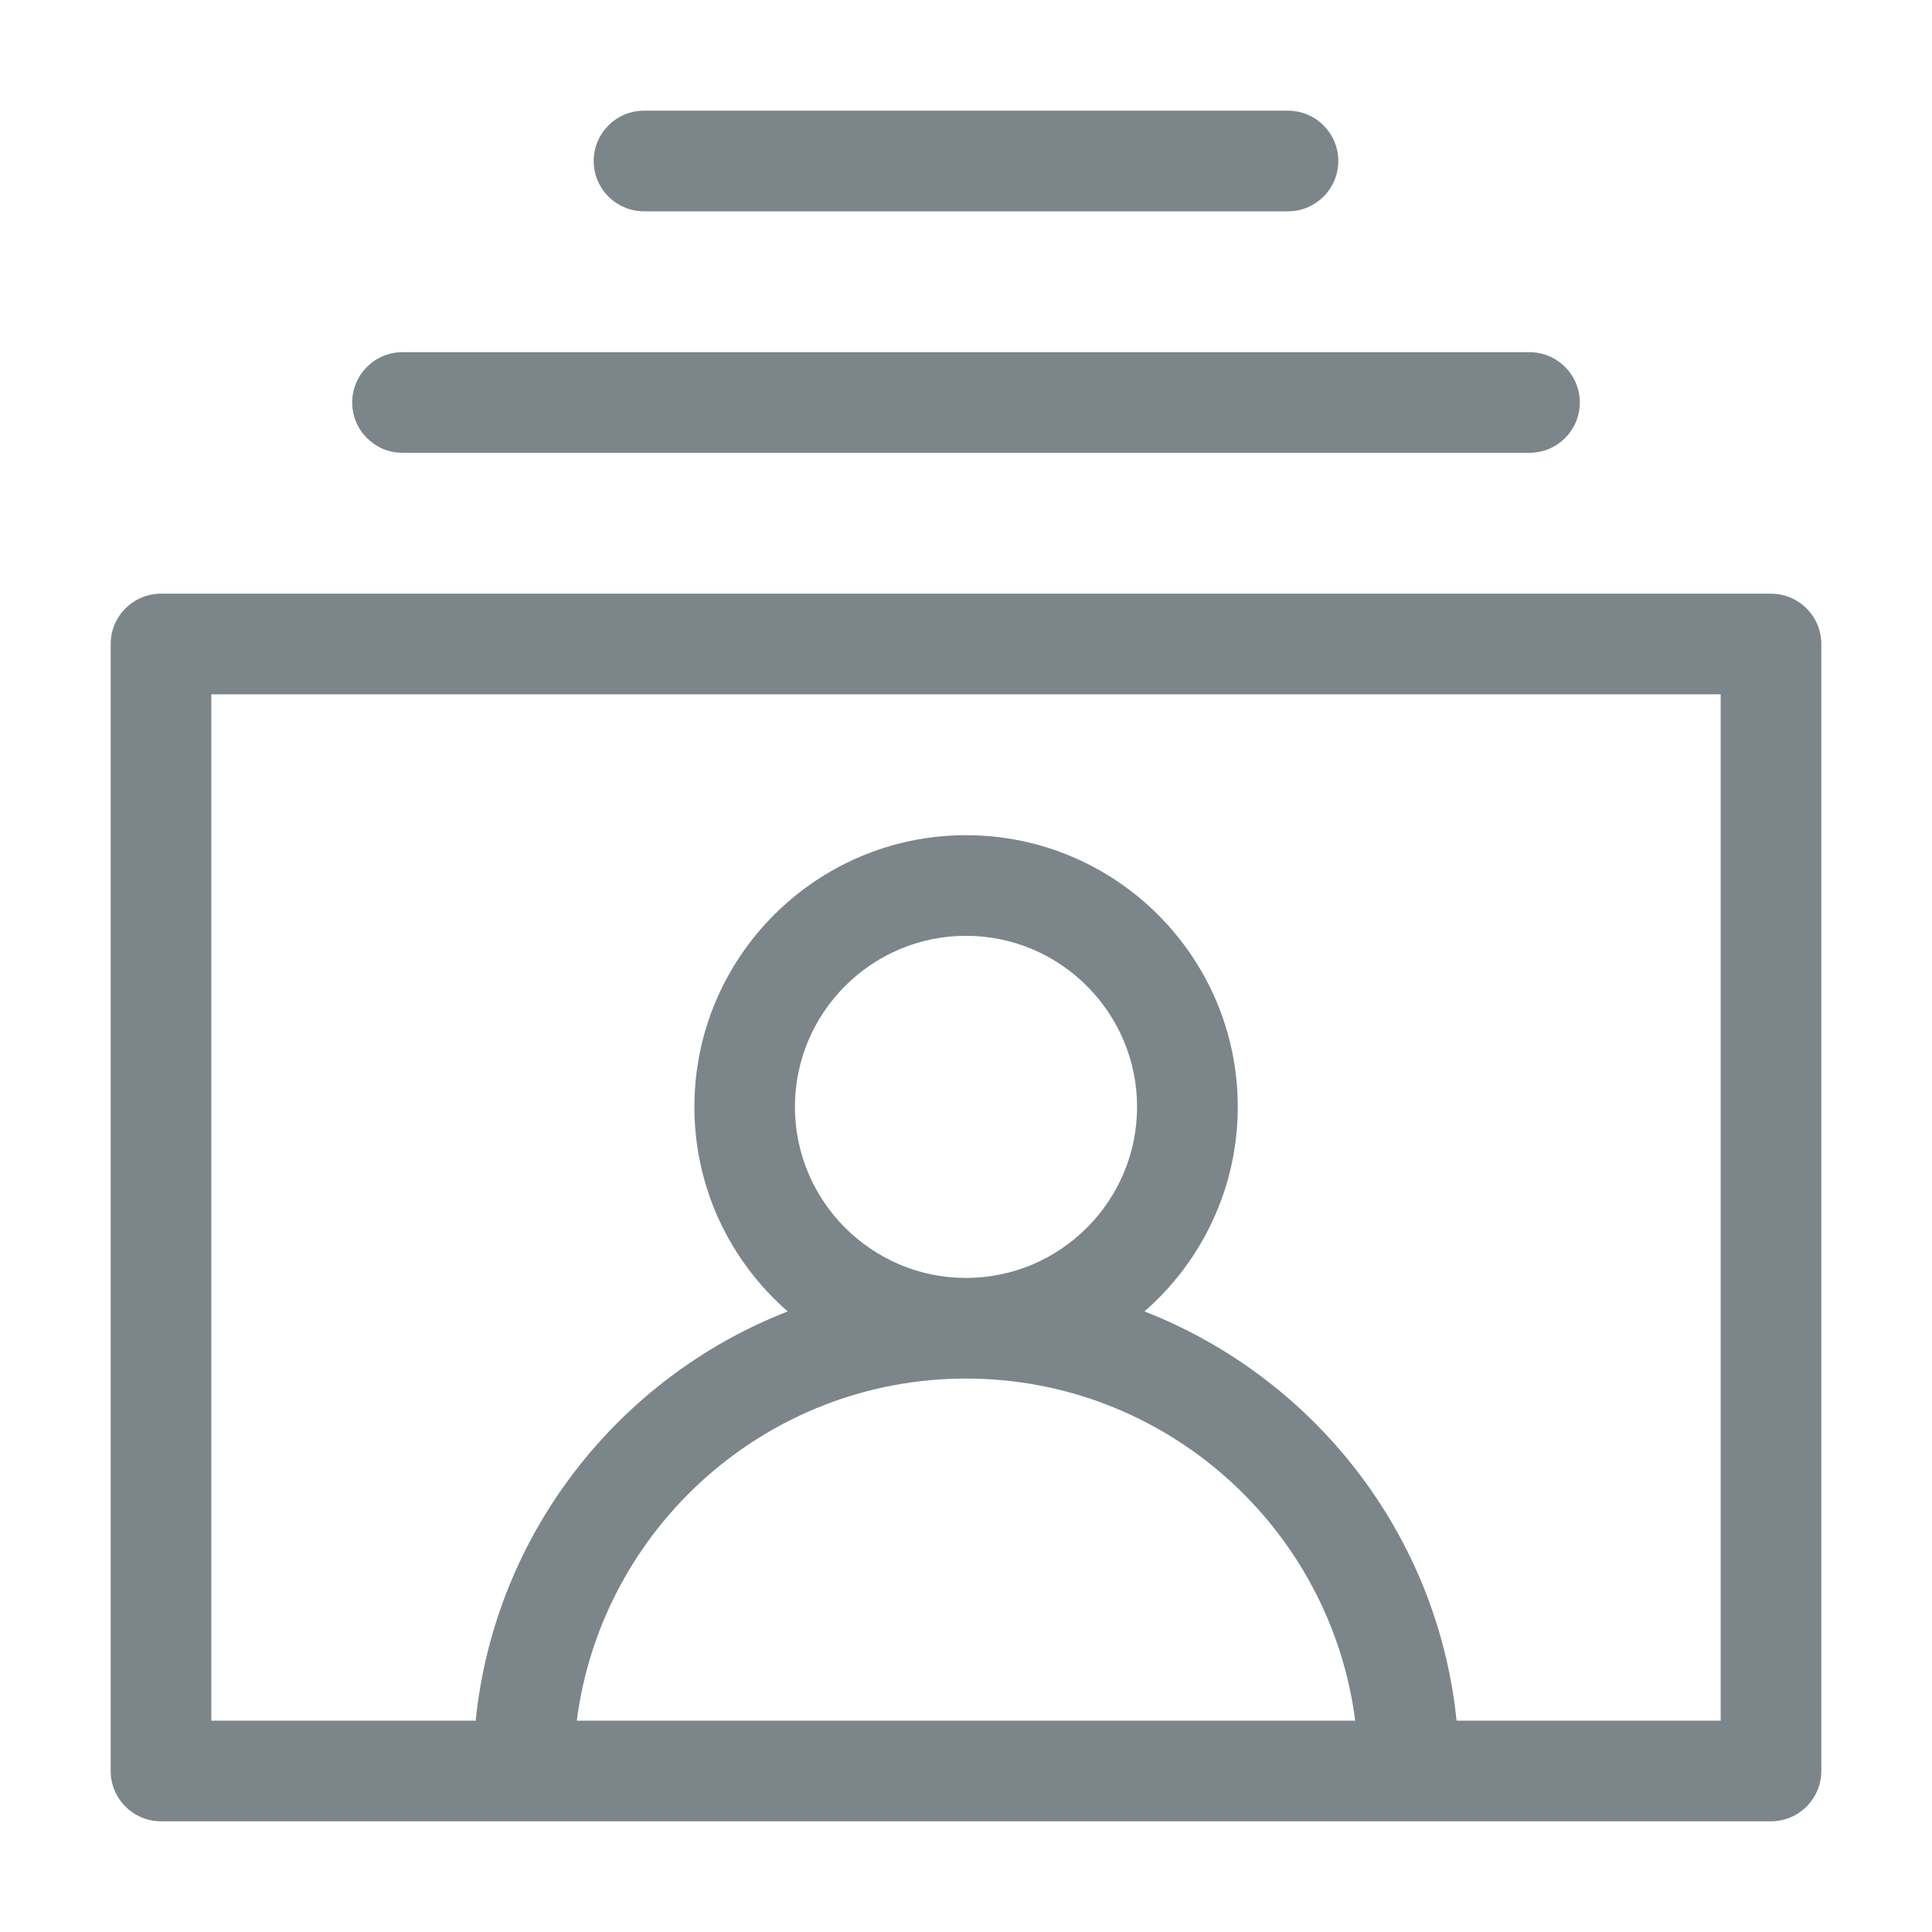 <svg width="24" height="24" viewBox="0 0 24 24" fill="none" xmlns="http://www.w3.org/2000/svg">
<path d="M22 7.375H2C1.655 7.375 1.375 7.655 1.375 8V22C1.375 22.345 1.655 22.625 2 22.625H22C22.345 22.625 22.625 22.345 22.625 22V8C22.625 7.655 22.345 7.375 22 7.375ZM7.165 21.375C7.473 18.981 9.524 17.125 12 17.125C14.476 17.125 16.527 18.981 16.835 21.375H7.165ZM9.875 13.75C9.875 12.579 10.829 11.625 12 11.625C13.171 11.625 14.125 12.579 14.125 13.75C14.125 14.921 13.171 15.875 12 15.875C10.829 15.875 9.875 14.921 9.875 13.75ZM21.375 21.375H18.094C17.858 19.051 16.316 17.11 14.217 16.291C14.926 15.672 15.376 14.762 15.376 13.75C15.376 11.889 13.863 10.375 12.001 10.375C10.14 10.375 8.626 11.889 8.626 13.75C8.626 14.762 9.075 15.672 9.785 16.291C7.686 17.109 6.145 19.051 5.909 21.375H2.625V8.625H21.375V21.375Z" fill="#7C868A"/>
<path d="M16 2.625H8C7.655 2.625 7.375 2.345 7.375 2C7.375 1.655 7.655 1.375 8 1.375H16C16.345 1.375 16.625 1.655 16.625 2C16.625 2.345 16.345 2.625 16 2.625Z" fill="#7C868A"/>
<path d="M19 5.625H5C4.655 5.625 4.375 5.345 4.375 5C4.375 4.655 4.655 4.375 5 4.375H19C19.345 4.375 19.625 4.655 19.625 5C19.625 5.345 19.345 5.625 19 5.625Z" fill="#7C868A"/>
</svg>
